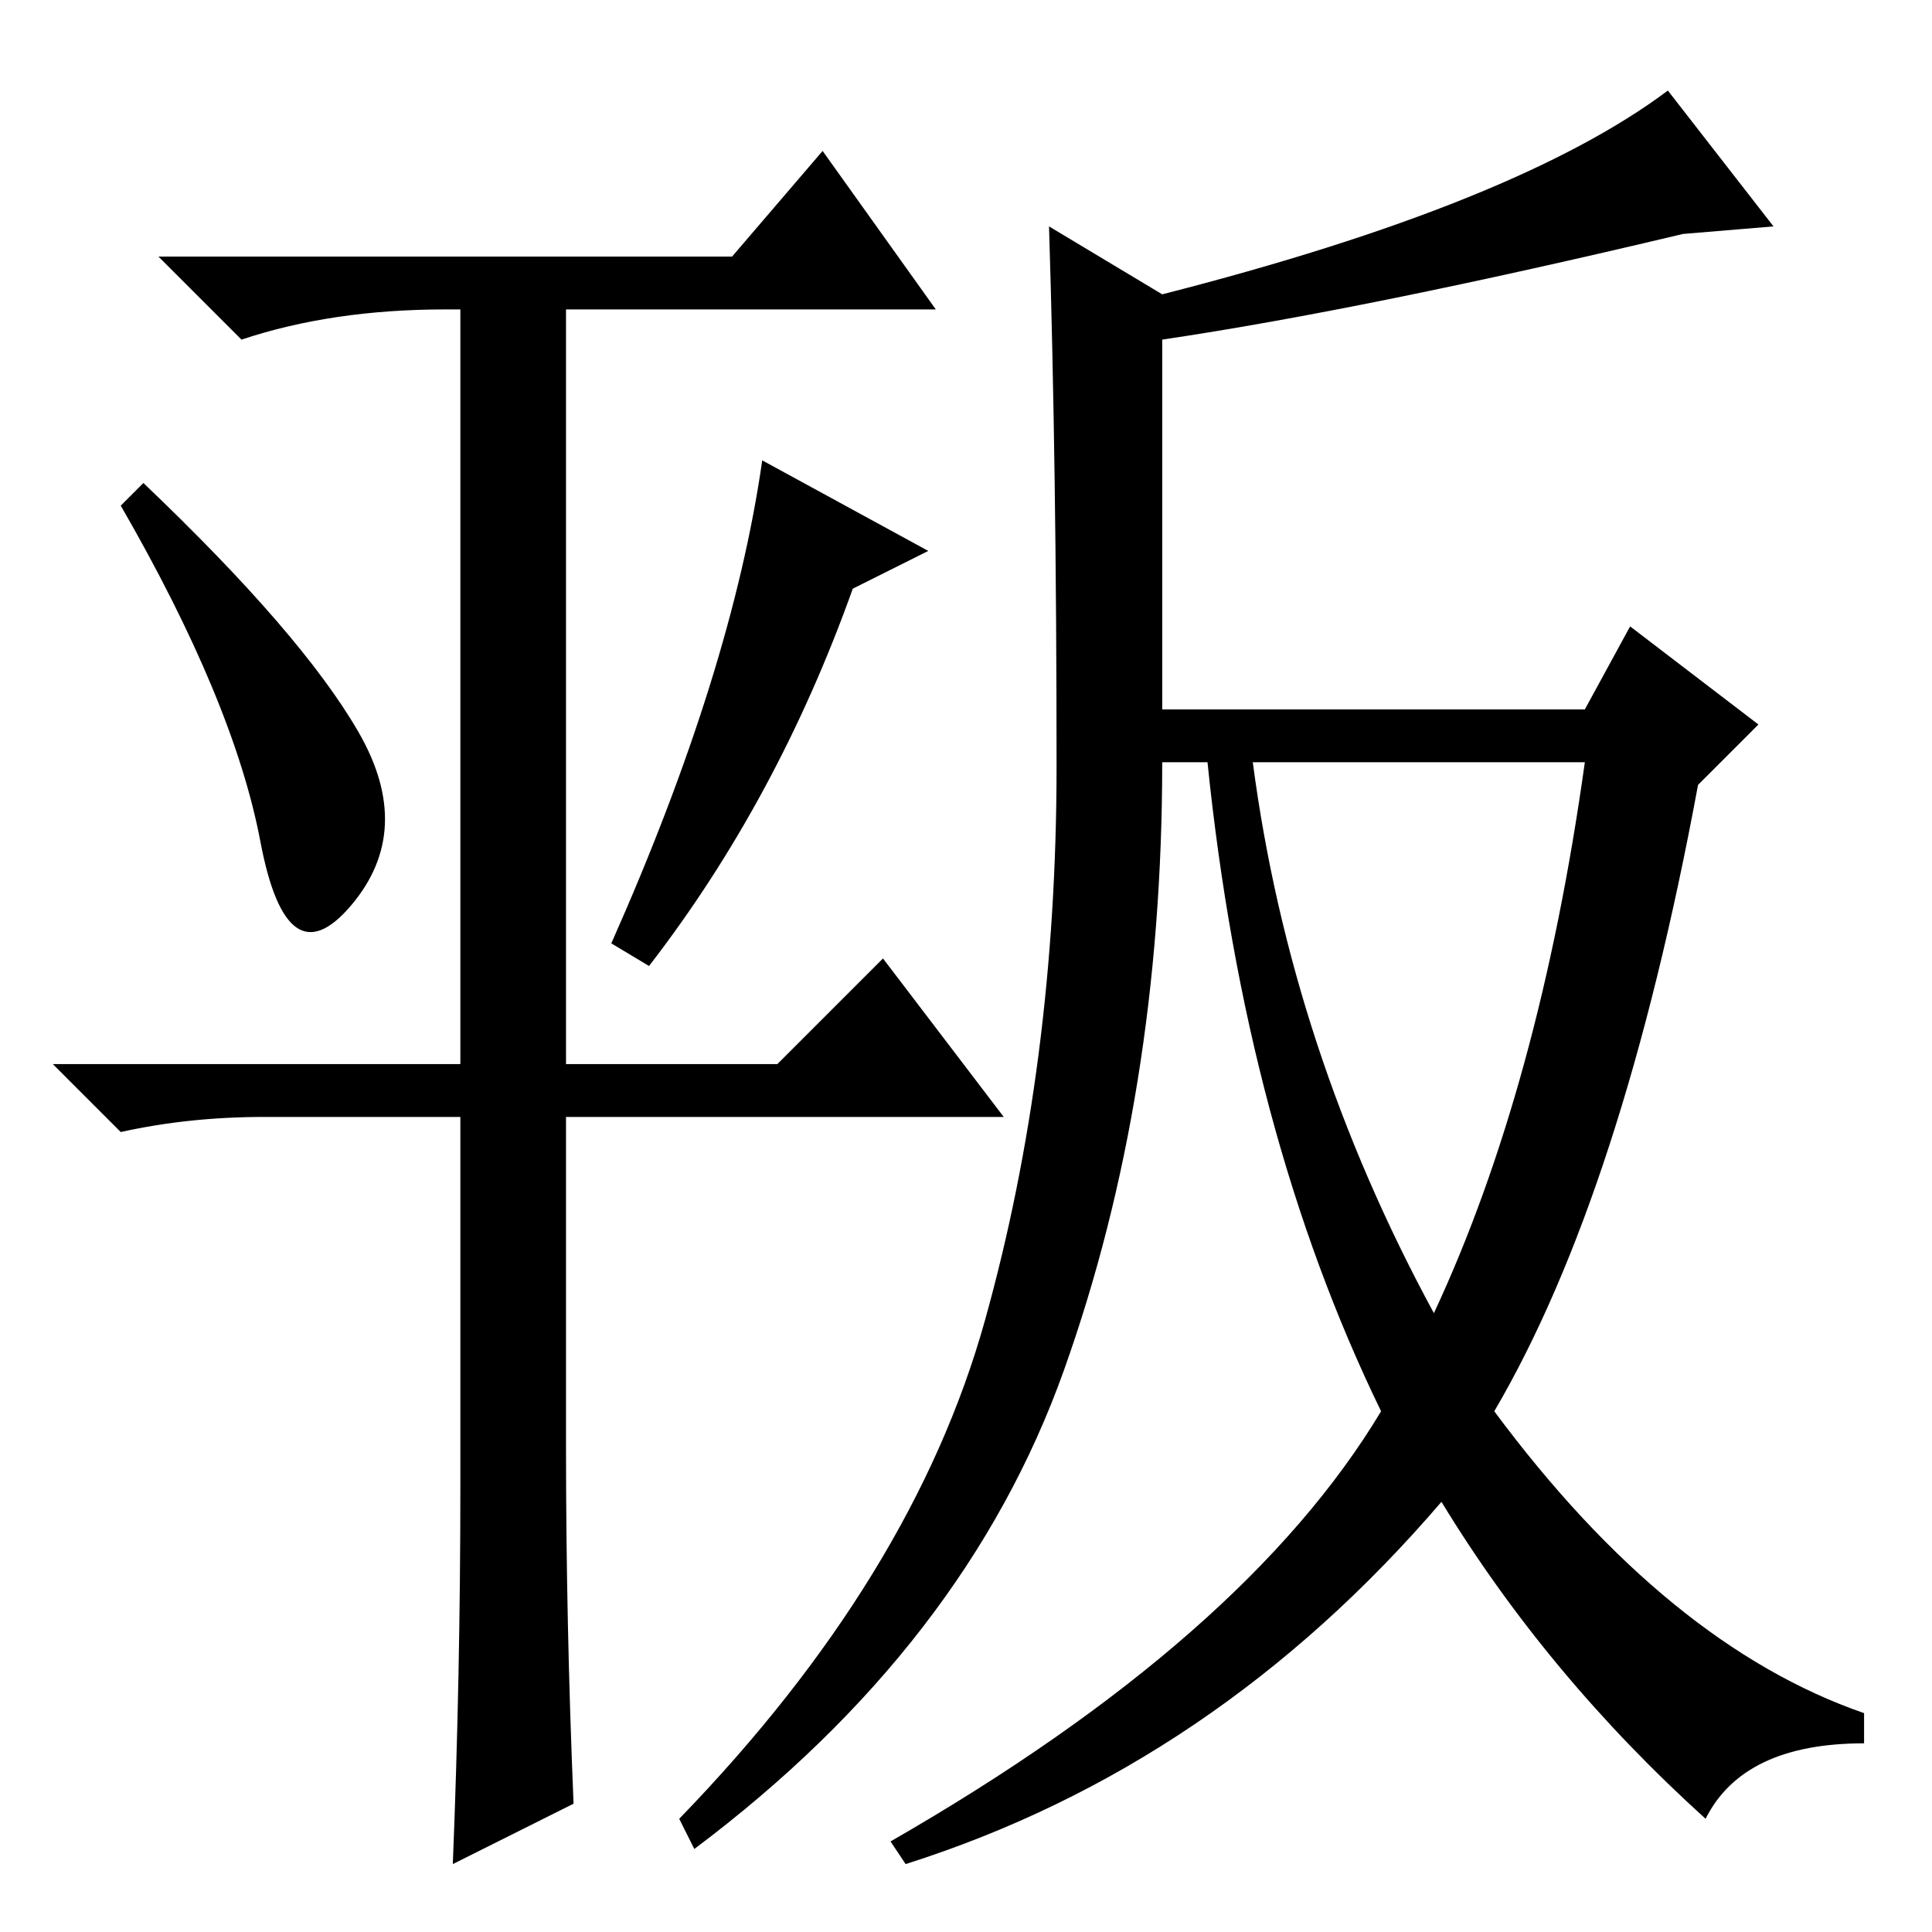 <?xml version="1.0" standalone="no"?>
<!DOCTYPE svg PUBLIC "-//W3C//DTD SVG 1.1//EN" "http://www.w3.org/Graphics/SVG/1.1/DTD/svg11.dtd" >
<svg xmlns="http://www.w3.org/2000/svg" xmlns:xlink="http://www.w3.org/1999/xlink" version="1.1" viewBox="0 -36 256 256">
  <g transform="matrix(1 0 0 -1 0 220)">
   <path fill="currentColor"
d="M109 236l15 -21h-49v-100h28l14 14l16 -21h-58v-44q0 -23 1 -47l-16 -8q1 25 1 50v49h-26q-10 0 -19 -2l-9 9h54v100h-2q-15 0 -27 -4l-11 11h76zM101 195l22 -12l-10 -5q-10 -28 -27 -50l-5 3q16 36 20 64zM19 192q21 -20 28.5 -33t-1 -23t-12 8.5t-18.5 44.5zM226 15
q-21 19 -35 42q-30 -35 -71 -48l-2 3q47 27 65 57q-18 37 -23 86h-6q0 -44 -13 -80.5t-49 -63.5l-2 4q31 32 40.5 66t9.5 73.5t-1 71.5l15 -9q47 12 67 27l14 -18l-12 -1q-42 -10 -69 -14v-49h56l6 11l17 -13l-8 -8q-10 -54 -27 -83q23 -31 49 -40v-4q-16 0 -21 -10zM190 82
q14 30 20 73h-44q5 -38 24 -73z" />
  </g>

</svg>
